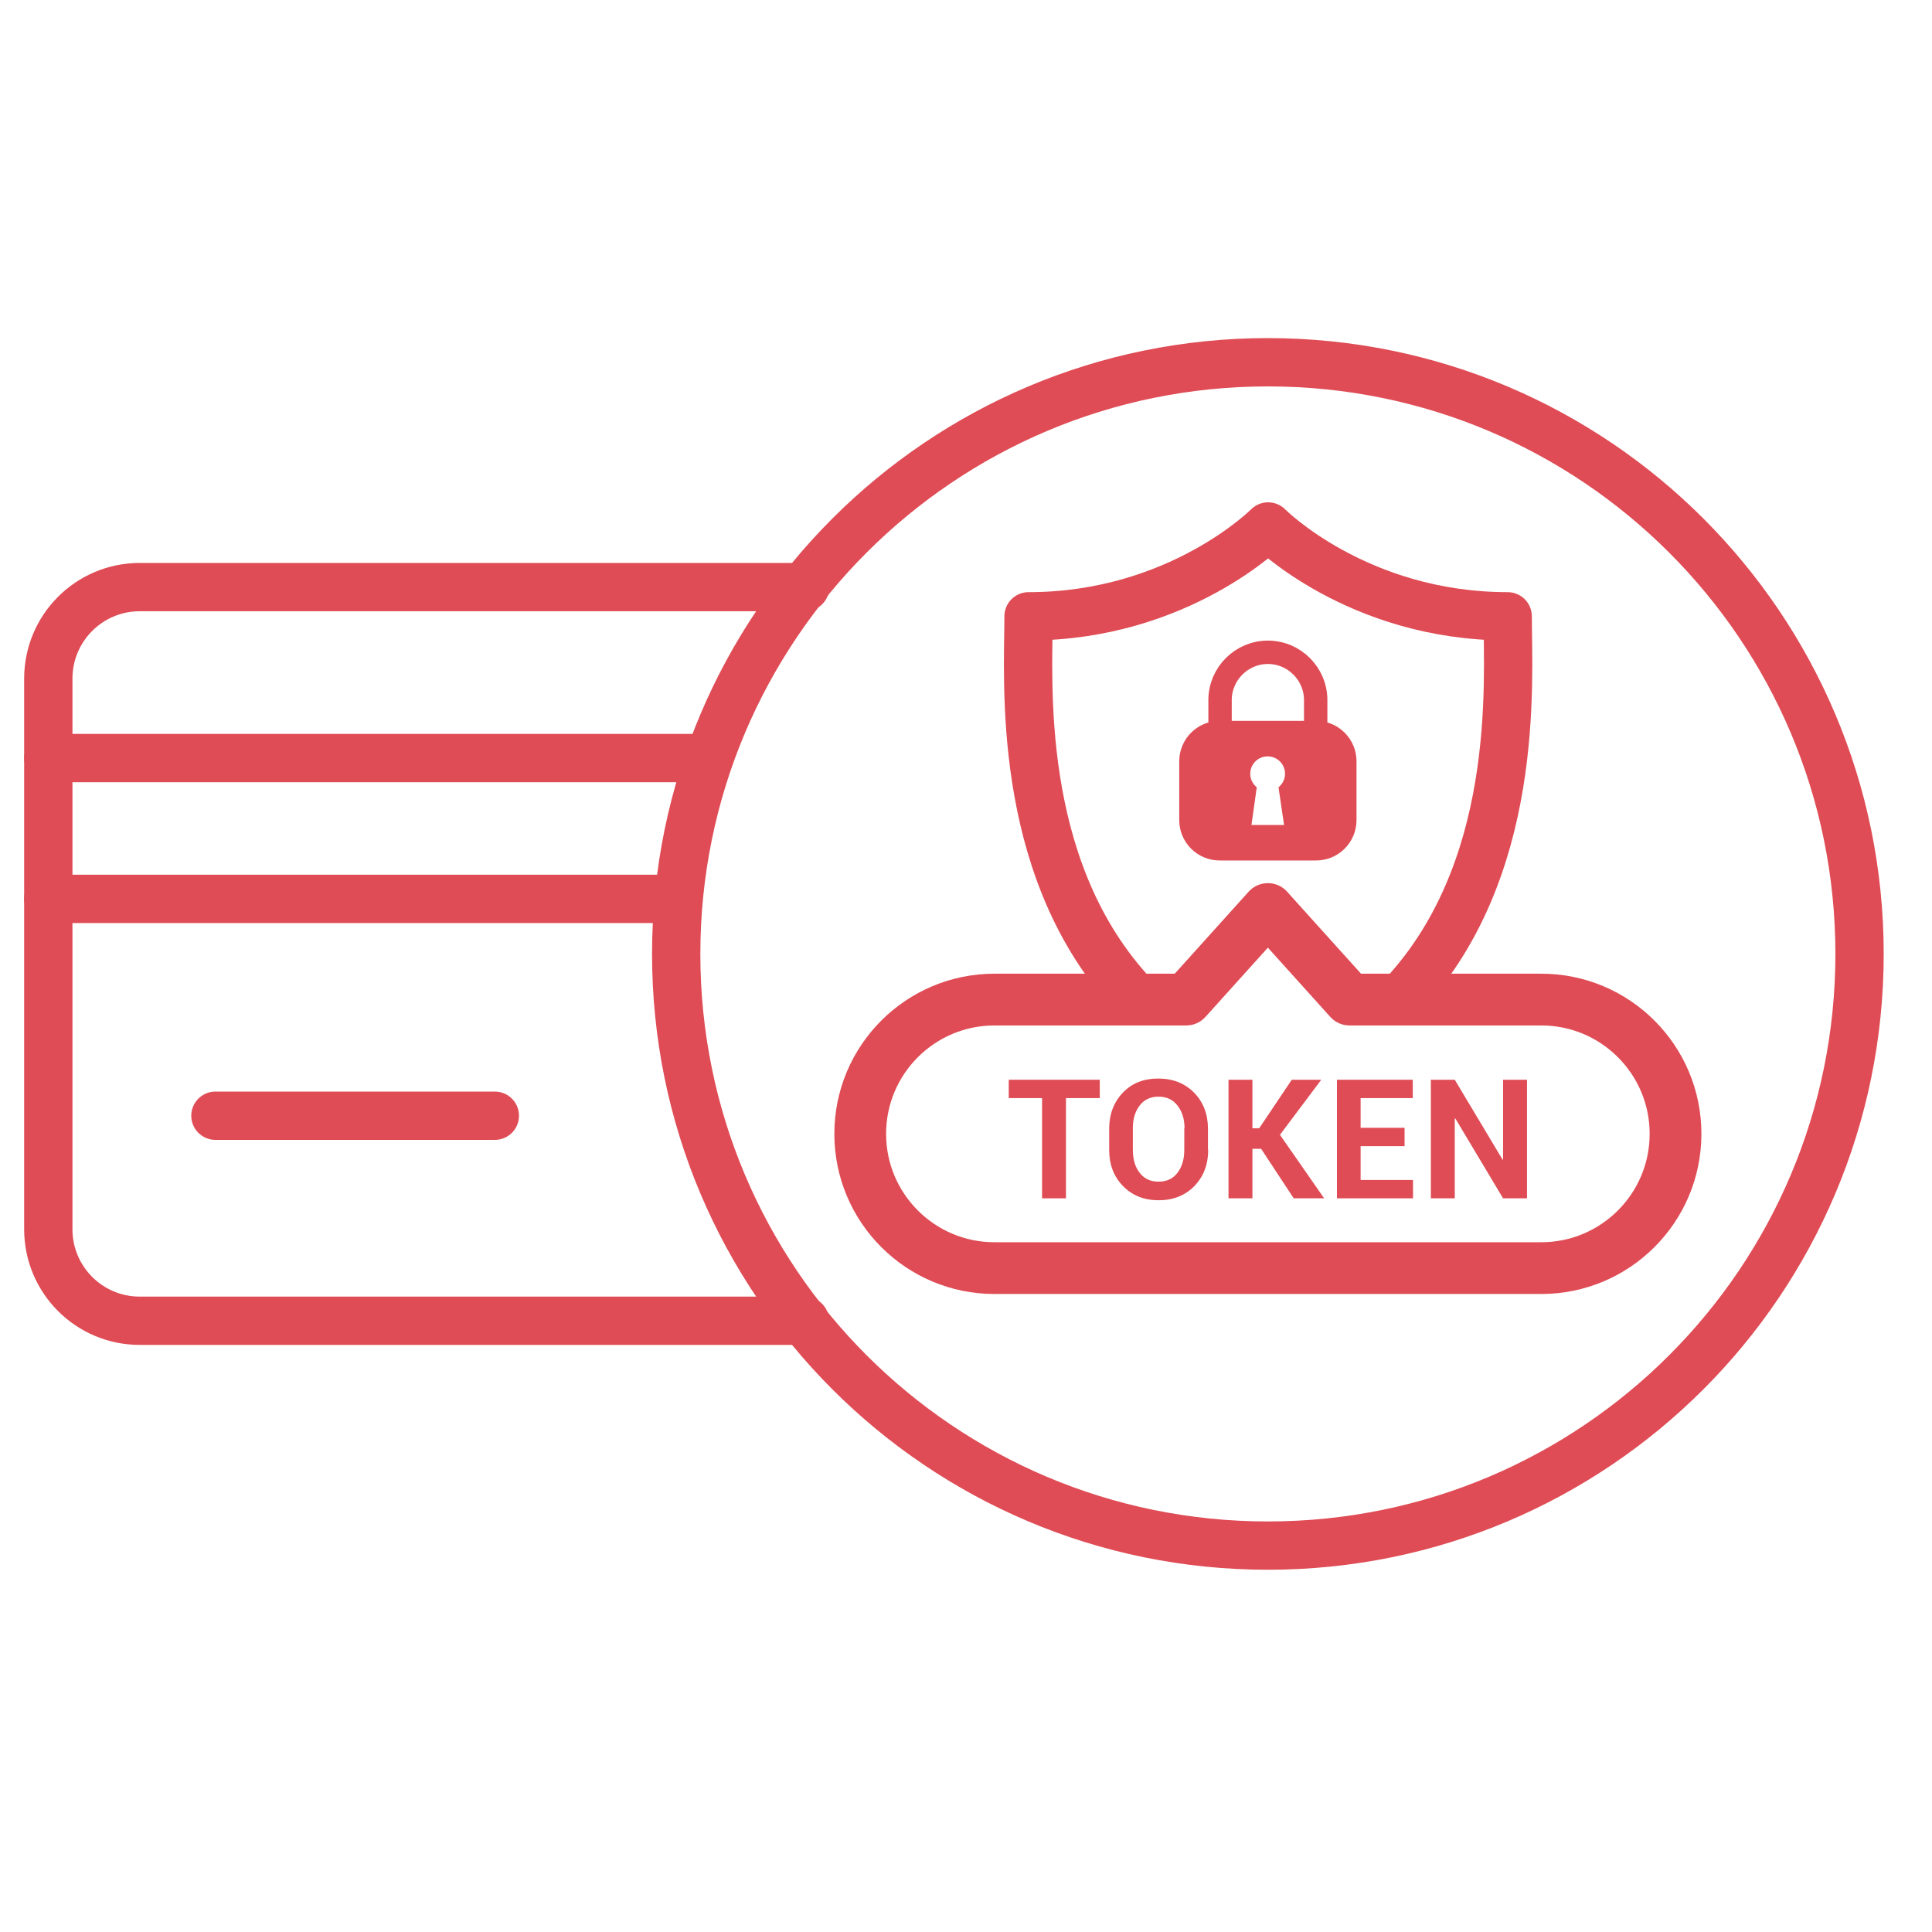 <svg width="80" height="80" viewBox="0 0 80 80" fill="none" xmlns="http://www.w3.org/2000/svg">
<path d="M45.539 45.47H44.139V49.62H43.15V45.47H41.77V44.71H45.539V45.47Z" fill="#DF4C55"/>
<path d="M50.029 47.61C50.029 48.22 49.839 48.71 49.459 49.11C49.079 49.5 48.579 49.7 47.979 49.7C47.369 49.7 46.879 49.5 46.499 49.11C46.119 48.72 45.929 48.22 45.929 47.62V46.74C45.929 46.14 46.119 45.64 46.489 45.25C46.869 44.85 47.359 44.66 47.959 44.66C48.569 44.66 49.069 44.86 49.449 45.25C49.829 45.64 50.019 46.14 50.019 46.74V47.61H50.029ZM49.049 46.72C49.049 46.34 48.949 46.02 48.759 45.78C48.569 45.53 48.299 45.41 47.969 45.41C47.639 45.41 47.379 45.53 47.189 45.78C46.999 46.03 46.909 46.34 46.909 46.72V47.61C46.909 48 46.999 48.32 47.189 48.56C47.379 48.81 47.639 48.93 47.969 48.93C48.309 48.93 48.569 48.81 48.759 48.56C48.949 48.31 49.039 48 49.039 47.61V46.72H49.049Z" fill="#DF4C55"/>
<path d="M52.22 47.57H51.86V49.62H50.87V44.71H51.86V46.72H52.14L53.49 44.71H54.71L53 46.99L54.83 49.62H53.57L52.22 47.57Z" fill="#DF4C55"/>
<path d="M58.16 47.46H56.34V48.86H58.51V49.62H55.36V44.71H58.5V45.47H56.34V46.7H58.16V47.46Z" fill="#DF4C55"/>
<path d="M63.23 49.62H62.239L60.26 46.31H60.239V49.62H59.249V44.71H60.239L62.219 48.02H62.239V44.71H63.23V49.62Z" fill="#DF4C55"/>
<path d="M33.33 54.69H5.79C3.69 54.69 2 52.99 2 50.9V28.1C2 26.01 3.69 24.31 5.79 24.31H33.34" stroke="#DF4C55" stroke-width="2" stroke-miterlimit="10" stroke-linecap="round" stroke-linejoin="round"/>
<path d="M52.5 64C66.031 64 77 53.031 77 39.5C77 25.969 66.031 15 52.5 15C38.969 15 28 25.969 28 39.5C28 53.031 38.969 64 52.5 64Z" stroke="#DF4C55" stroke-width="2" stroke-miterlimit="10" stroke-linecap="round" stroke-linejoin="round"/>
<path d="M8.92 46.2H20.49" stroke="#DF4C55" stroke-width="2" stroke-miterlimit="10" stroke-linecap="round" stroke-linejoin="round"/>
<path d="M50.52 30.13V28.99C50.52 27.9 51.41 27.01 52.5 27.01C53.59 27.01 54.48 27.9 54.48 28.99V30.13" stroke="#DF4C55" stroke-width="0.968" stroke-miterlimit="10" stroke-linecap="round" stroke-linejoin="round"/>
<path d="M54.5 29.85H50.5C49.58 29.85 48.83 30.6 48.83 31.52V33.96C48.83 34.88 49.58 35.63 50.5 35.63H54.5C55.42 35.63 56.17 34.88 56.17 33.96V31.52C56.17 30.6 55.42 29.85 54.5 29.85ZM53.17 34.16H51.82L52.04 32.6C51.88 32.47 51.77 32.27 51.77 32.04C51.77 31.64 52.09 31.32 52.49 31.32C52.89 31.32 53.21 31.64 53.21 32.04C53.21 32.27 53.1 32.47 52.94 32.6L53.17 34.16Z" fill="#DF4C55"/>
<path d="M57.9 41.41C63 36.15 62.43 28.21 62.43 25.52C56.19 25.52 52.51 21.8 52.51 21.8C52.51 21.8 48.82 25.52 42.59 25.52C42.59 28.14 42.04 35.74 46.73 40.99" stroke="#DF4C55" stroke-width="2" stroke-miterlimit="10" stroke-linecap="round" stroke-linejoin="round"/>
<path d="M63.82 41.39H55.88L52.5 37.64L49.12 41.39H41.18C38.11 41.39 35.62 43.88 35.62 46.95C35.62 50.02 38.11 52.51 41.18 52.51H49.12H52.5H55.88H63.82C66.89 52.51 69.38 50.02 69.38 46.95C69.38 43.88 66.89 41.39 63.82 41.39Z" stroke="#DF4C55" stroke-width="2.143" stroke-miterlimit="10" stroke-linecap="round" stroke-linejoin="round"/>
<path d="M2 31.39H29.17" stroke="#DF4C55" stroke-width="2" stroke-miterlimit="10" stroke-linecap="round" stroke-linejoin="round"/>
<path d="M2 37.22H27.75" stroke="#DF4C55" stroke-width="2" stroke-miterlimit="10" stroke-linecap="round" stroke-linejoin="round"/>
</svg>
